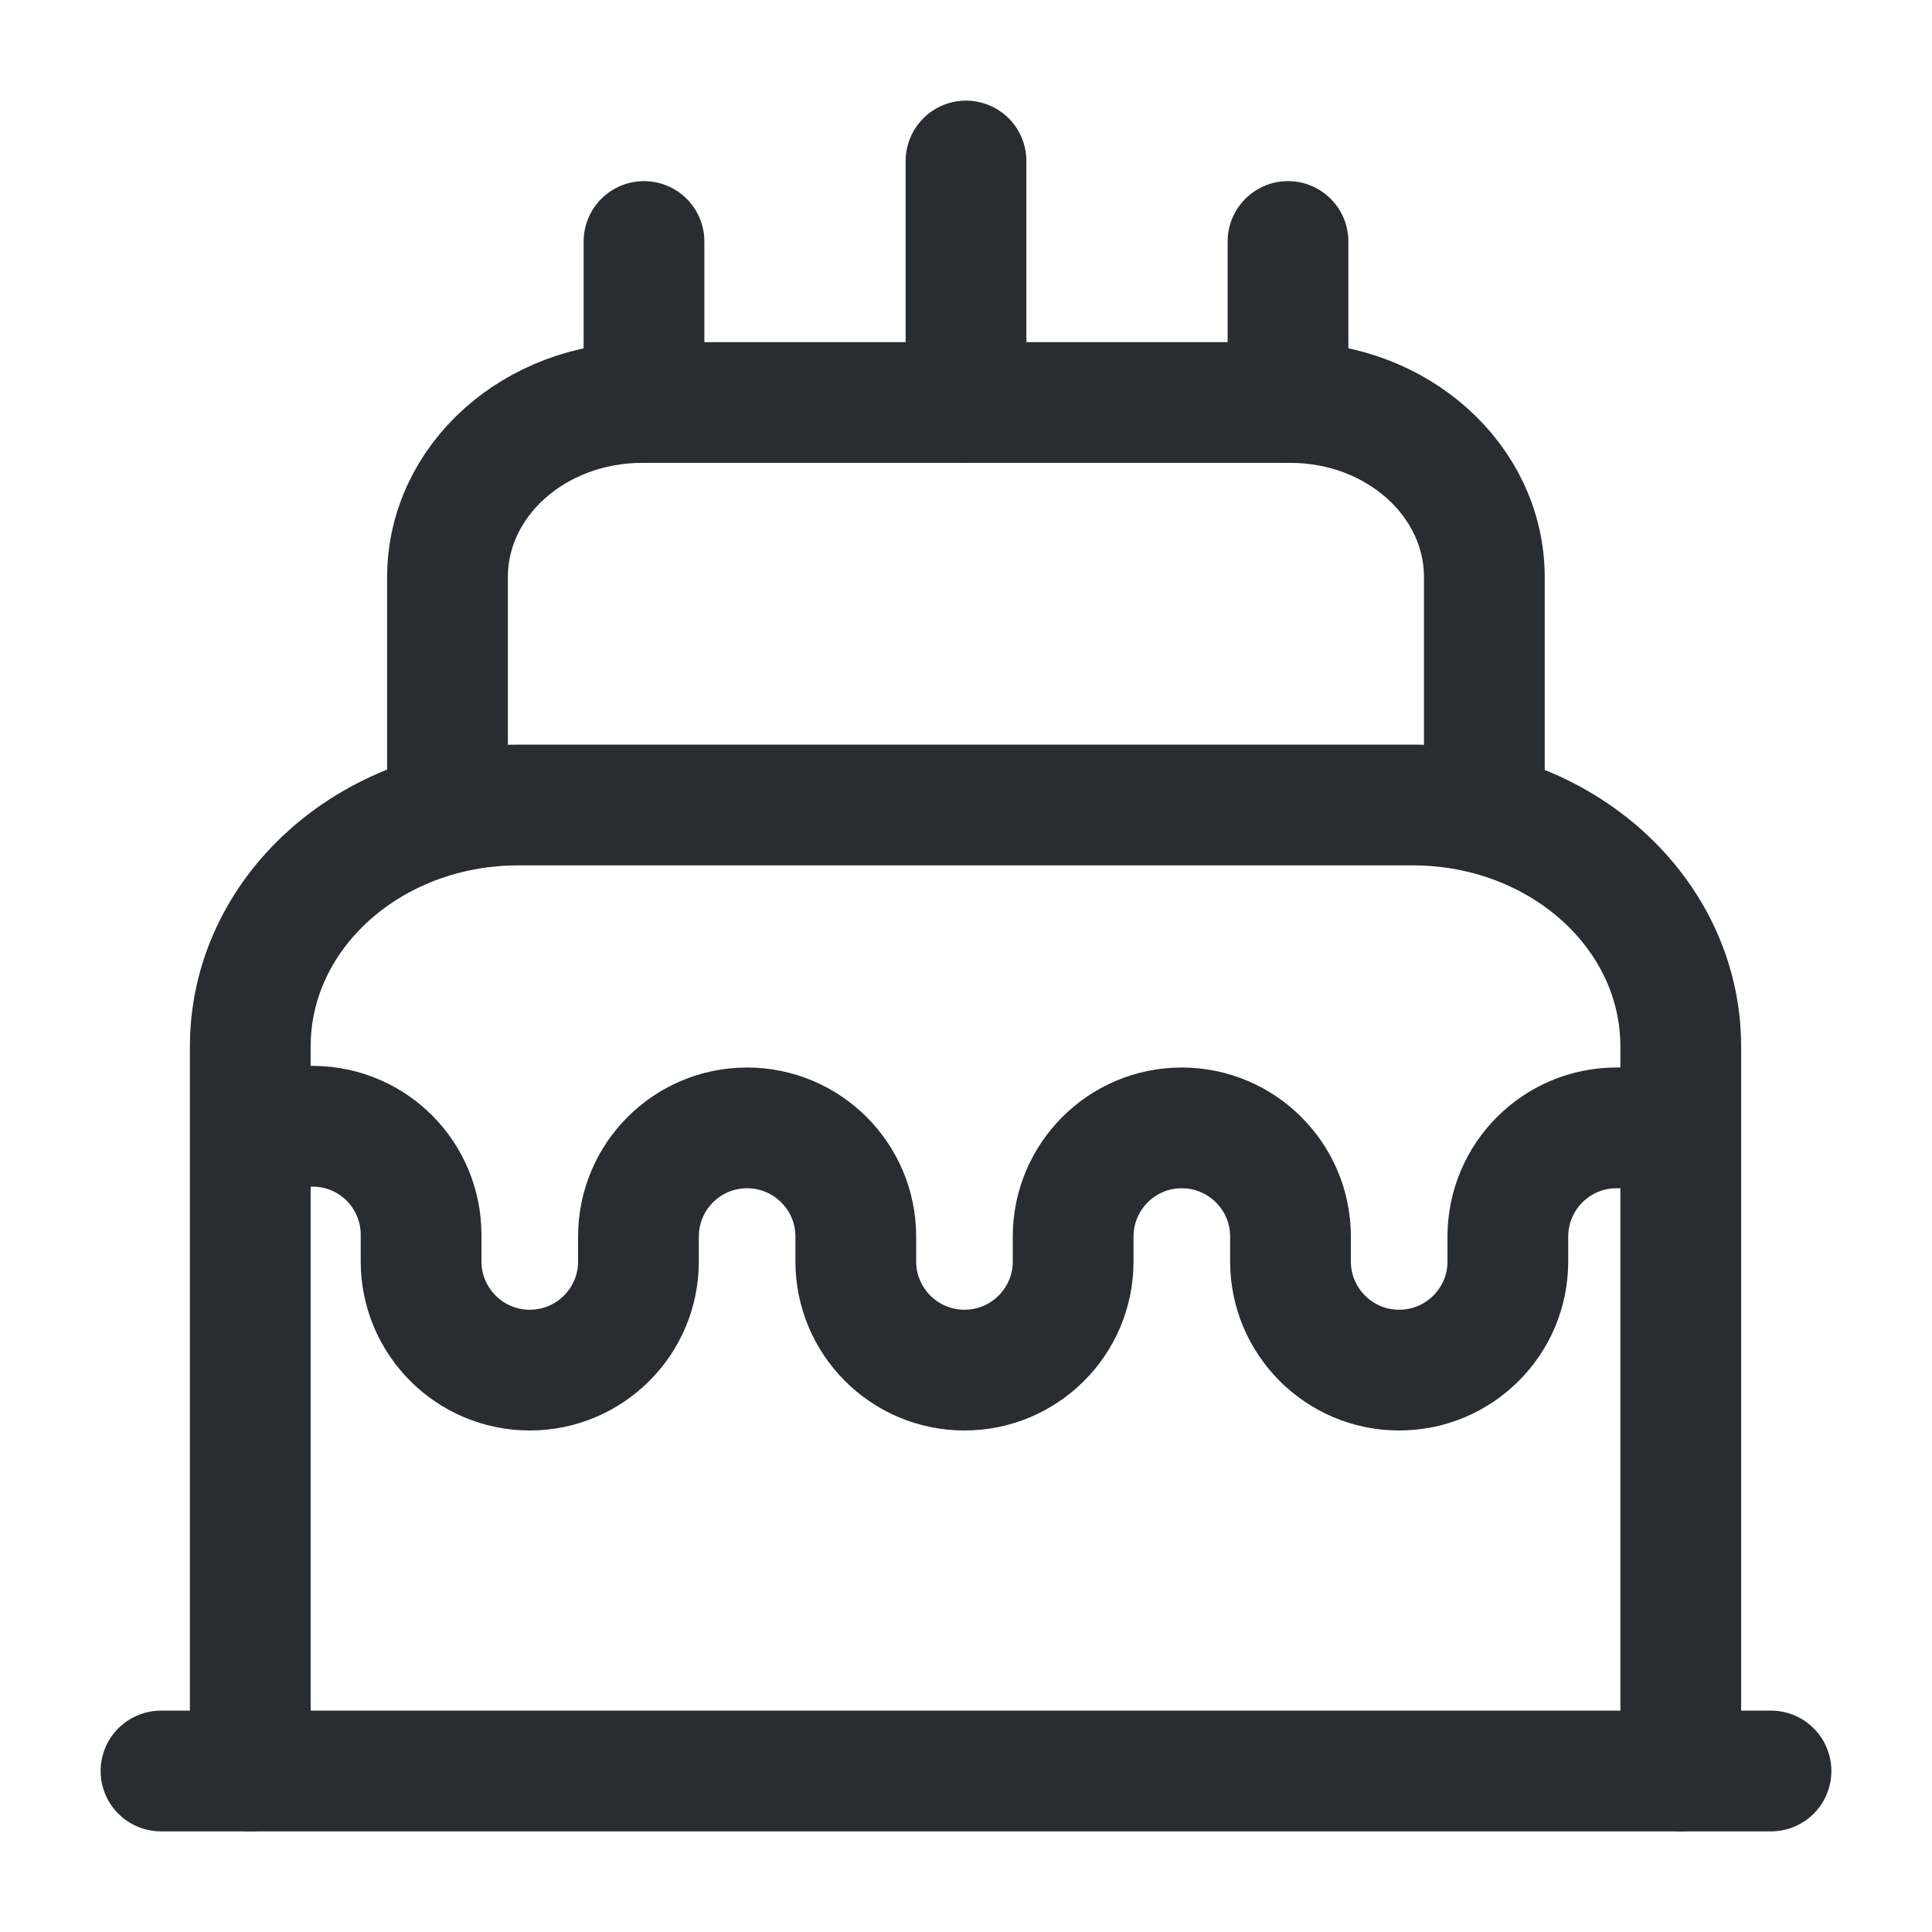 <svg width="24" height="24" viewBox="0 0 24 24" fill="none" xmlns="http://www.w3.org/2000/svg">
<path d="M2 22H22" stroke="#292D32" stroke-width="1.5" stroke-linecap="round" stroke-linejoin="round"/>
<path d="M3.109 22V13C3.109 11.34 4.599 10 6.439 10H17.549C19.389 10 20.879 11.34 20.879 13V22" stroke="#292D32" stroke-width="1.5" stroke-linecap="round" stroke-linejoin="round"/>
<path d="M5.559 10V7.17C5.559 5.97 6.639 5 7.979 5H16.029C17.359 5 18.439 5.97 18.439 7.17V10" stroke="#292D32" stroke-width="1.5" stroke-linecap="round" stroke-linejoin="round"/>
<path d="M3.531 13.98L3.901 13.991C4.641 14.001 5.231 14.601 5.231 15.341V15.671C5.231 16.41 5.831 17.02 6.581 17.02C7.321 17.02 7.931 16.421 7.931 15.671V15.361C7.931 14.62 8.531 14.011 9.281 14.011C10.021 14.011 10.631 14.611 10.631 15.361V15.671C10.631 16.41 11.231 17.02 11.981 17.02C12.721 17.02 13.331 16.421 13.331 15.671V15.361C13.331 14.62 13.931 14.011 14.681 14.011C15.421 14.011 16.031 14.611 16.031 15.361V15.671C16.031 16.41 16.631 17.02 17.381 17.02C18.121 17.02 18.731 16.421 18.731 15.671V15.361C18.731 14.62 19.331 14.011 20.081 14.011H20.531" stroke="#292D32" stroke-width="1.5" stroke-linecap="round" stroke-linejoin="round"/>
<path d="M8 5V3" stroke="#292D32" stroke-width="1.5" stroke-linecap="round" stroke-linejoin="round"/>
<path d="M16 5V3" stroke="#292D32" stroke-width="1.5" stroke-linecap="round" stroke-linejoin="round"/>
<path d="M12 5V2" stroke="#292D32" stroke-width="1.5" stroke-linecap="round" stroke-linejoin="round"/>
</svg>
